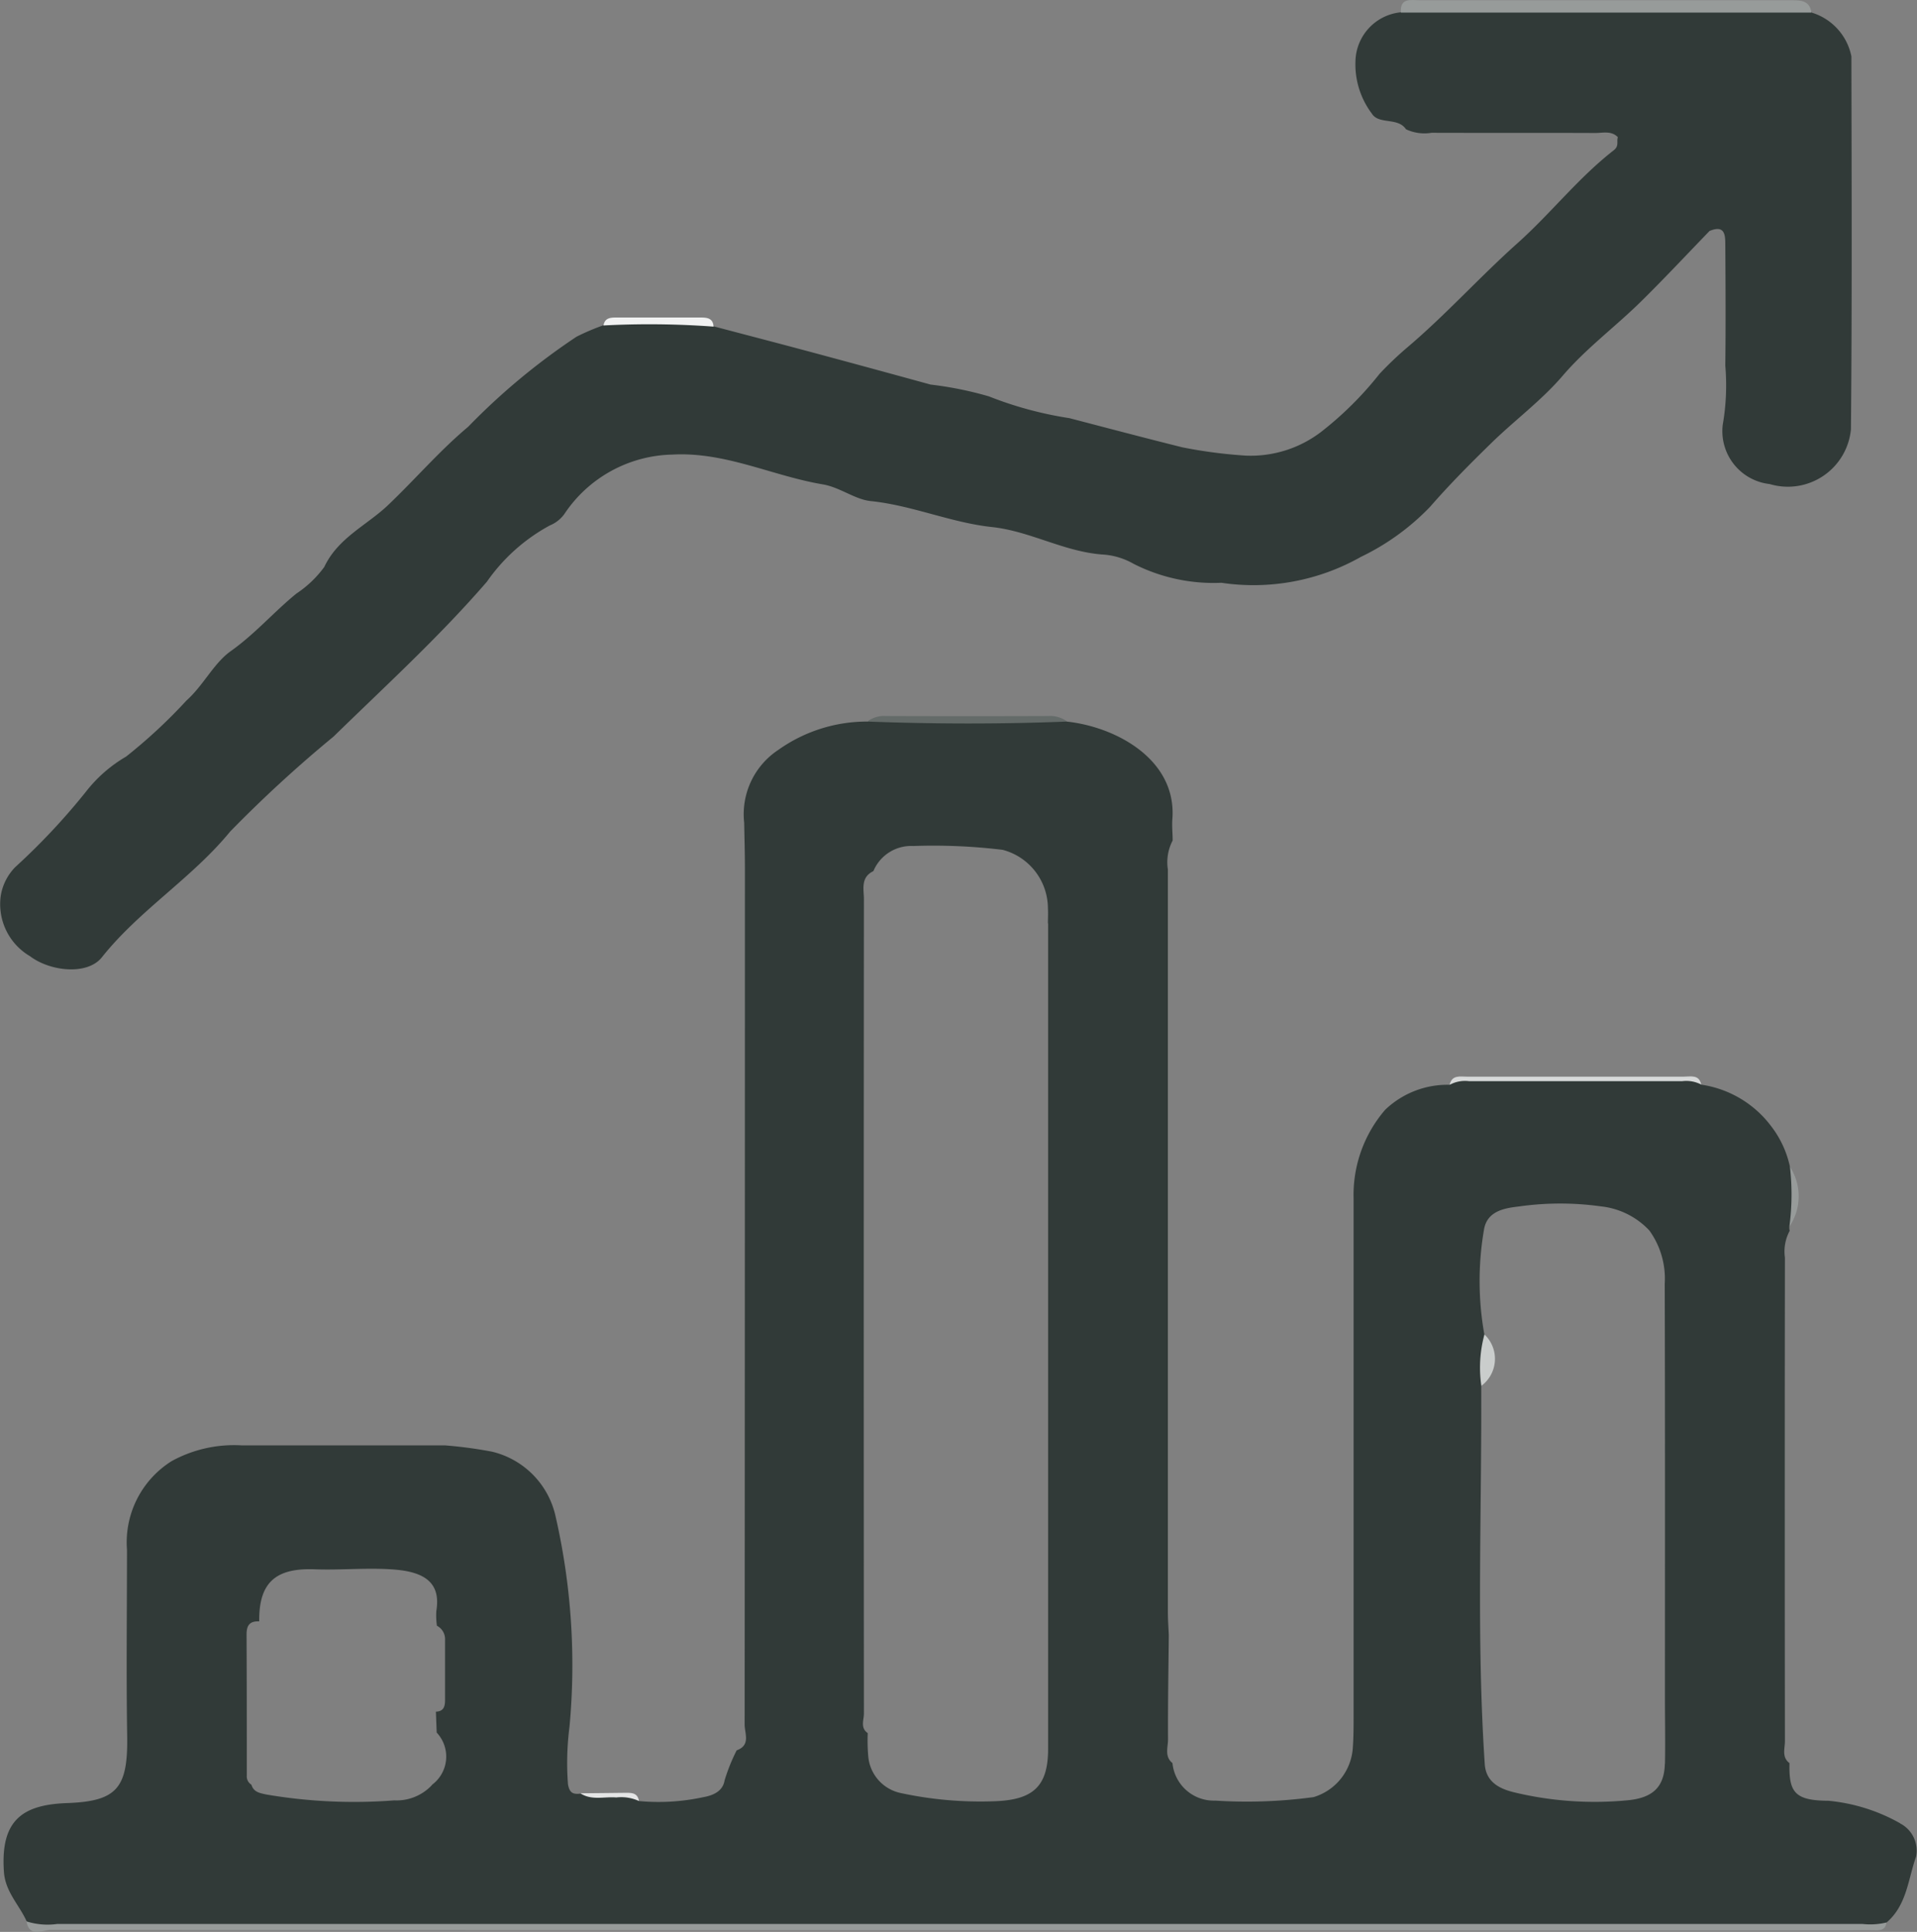 <svg xmlns="http://www.w3.org/2000/svg" width="50" height="50.377" viewBox="0 0 50 50.377">
  <rect x="0" y="0" width="50" height="50.377" fill="#808080" stroke="none"/>
  <g id="data_icon" transform="translate(0 0)">
    <g id="Group_1286" data-name="Group 1286">
      <path id="Path_801" data-name="Path 801" d="M47.251,1.705a1.5,1.5,0,0,1,1.038,1.143c.006,3.24.018,6.481-.012,9.721A1.652,1.652,0,0,1,46.159,14a1.389,1.389,0,0,1-1.226-1.545A5.99,5.99,0,0,0,45,10.913c.013-1.053.007-2.105,0-3.158,0-.264-.018-.517-.411-.355-.605.625-1.2,1.263-1.82,1.871-.663.647-1.409,1.2-2.019,1.914-.544.634-1.237,1.146-1.841,1.734-.554.54-1.1,1.089-1.608,1.673A6.266,6.266,0,0,1,35.493,15.9a5.683,5.683,0,0,1-3.635.674,4.6,4.6,0,0,1-2.292-.495,1.859,1.859,0,0,0-.836-.244c-1-.082-1.866-.608-2.862-.715-1.068-.115-2.07-.564-3.155-.676-.417-.043-.8-.359-1.253-.436-1.315-.221-2.537-.853-3.924-.777a3.47,3.47,0,0,0-2.819,1.554.869.869,0,0,1-.373.292,4.758,4.758,0,0,0-1.645,1.47c-1.243,1.437-2.644,2.715-4,4.038a33.759,33.759,0,0,0-2.694,2.474c-1,1.22-2.37,2.051-3.346,3.279-.383.482-1.36.367-1.877-.027A1.572,1.572,0,0,1,.019,24.74,1.383,1.383,0,0,1,.4,23.986a17.257,17.257,0,0,0,1.84-1.962,3.653,3.653,0,0,1,1.048-.917,13.664,13.664,0,0,0,1.575-1.462c.442-.393.711-.973,1.156-1.289.634-.449,1.123-1.021,1.711-1.5a2.838,2.838,0,0,0,.728-.695c.358-.759,1.108-1.085,1.661-1.61.708-.673,1.345-1.42,2.091-2.044a17.209,17.209,0,0,1,2.828-2.35,5.976,5.976,0,0,1,.706-.3,7.808,7.808,0,0,1,2.87.03c.832.22,1.665.436,2.5.66q1.579.424,3.156.858a9.4,9.4,0,0,1,1.523.308,9.651,9.651,0,0,0,2.1.568c.98.256,1.964.516,2.947.761a12.46,12.46,0,0,0,1.655.216,3.023,3.023,0,0,0,1.967-.622,8.943,8.943,0,0,0,1.522-1.513,9.044,9.044,0,0,1,.7-.668c1.02-.861,1.905-1.852,2.9-2.74.862-.771,1.582-1.7,2.507-2.42.146-.114.068-.23.107-.34-.169-.176-.391-.109-.591-.11-1.424-.006-2.847,0-4.271-.005a1.129,1.129,0,0,1-.664-.092c-.213-.321-.709-.114-.892-.41a2.138,2.138,0,0,1-.426-1.377,1.311,1.311,0,0,1,1.2-1.265,1.049,1.049,0,0,1,.711-.153H46.54a1.065,1.065,0,0,1,.711.155" transform="translate(0 -1.377)" fill="#313a38"/>
      <path id="Path_806" data-name="Path 806" d="M6.038,446.941c.179-.159.4-.1.6-.1q23.625,0,47.25,0a1.025,1.025,0,0,1,.658.127c-.013.165-.114.214-.271.21-.249-.006-.5,0-.746,0q-23.432,0-46.864-.01c-.211,0-.562.209-.63-.227" transform="translate(-5.344 -396.842)" fill="#979b9a"/>
      <path id="Path_807" data-name="Path 807" d="M328.408.328l-10.713,0c-.028-.4.268-.321.5-.321q3.245,0,6.489,0h3.158c.255,0,.515-.016.561.324" transform="translate(-281.157 0)" fill="#979b9a"/>
      <path id="Path_809" data-name="Path 809" d="M202.018,167.1c-.052.276-.279.2-.455.2-1.392,0-2.785,0-4.178,0-.212,0-.427.016-.549-.206a.732.732,0,0,1,.476-.133q2.114.008,4.229,0a.757.757,0,0,1,.477.133" transform="translate(-174.199 -148.29)" fill="#646b69"/>
      <path id="Path_810" data-name="Path 810" d="M335.334,251.124l-6.561,0c.059-.263.278-.209.458-.209q2.824,0,5.647,0c.176,0,.4-.065.456.206" transform="translate(-290.962 -222.839)" fill="#d7d9d9"/>
      <path id="Path_812" data-name="Path 812" d="M139.746,74.225a22.88,22.88,0,0,0-2.87-.03c.033-.2.183-.207.342-.207l2.162,0c.177,0,.353,0,.366.24" transform="translate(-121.135 -65.708)" fill="#f1f2f2"/>
      <path id="Path_813" data-name="Path 813" d="M404.694,273.461a2.171,2.171,0,0,1,.015-1.575,1.41,1.41,0,0,1-.015,1.575" transform="translate(-358.028 -241.468)" fill="#979b9a"/>
      <path id="Path_814" data-name="Path 814" d="M133.222,418.111h-1.186c-.151,0-.31.011-.333-.2.375,0,.75-.011,1.126-.012.166,0,.352-.024.393.207" transform="translate(-116.557 -371.148)" fill="#e4e5e5"/>
      <path id="Path_815" data-name="Path 815" d="M50.244,196.858a4.682,4.682,0,0,0-1.868-.585c-.882-.005-1.031-.225-1.014-.982-.207-.156-.119-.378-.119-.571q-.008-6.306,0-12.611a1.141,1.141,0,0,1,.125-.7.316.316,0,0,1-.01-.1,6.268,6.268,0,0,0,.015-1.575,2.637,2.637,0,0,0-.5-1.066,2.783,2.783,0,0,0-1.807-1.068.848.848,0,0,0-.5-.092q-2.782,0-5.565,0a.83.83,0,0,0-.5.095,2.35,2.35,0,0,0-1.685.652,3.4,3.4,0,0,0-.823,2.317q0,6.738,0,13.476c0,.279,0,.559-.02.838a1.44,1.44,0,0,1-1.024,1.292,12.971,12.971,0,0,1-2.567.091,1.083,1.083,0,0,1-1.113-.978c-.215-.174-.115-.414-.116-.621-.005-.906.011-1.812.02-2.717-.009-.2-.024-.408-.024-.612q0-9.677,0-19.353a1.223,1.223,0,0,1,.125-.756c0-.185-.022-.371-.008-.555.12-1.548-1.457-2.406-2.756-2.546-1.727.069-3.454.065-5.182,0a3.99,3.99,0,0,0-2.337.737,2.009,2.009,0,0,0-.893,1.9c.007.39.019.781.019,1.171q0,11.174-.007,22.348c0,.227.163.539-.208.671a4.833,4.833,0,0,0-.315.783c-.046.286-.3.394-.564.44a5.528,5.528,0,0,1-1.666.1,1.109,1.109,0,0,0-.594-.094c-.309-.026-.634.081-.925-.1-.19.019-.292,0-.336-.245a7.381,7.381,0,0,1,.04-1.5,17.375,17.375,0,0,0-.36-5.471,2.227,2.227,0,0,0-1.655-1.7,11.272,11.272,0,0,0-1.225-.165H7a3.381,3.381,0,0,0-1.833.409A2.5,2.5,0,0,0,4,189.729c0,1.619-.021,3.237.005,4.856.022,1.355-.264,1.7-1.558,1.748-1.169.04-1.754.441-1.656,1.8.037.516.4.857.594,1.287a1.813,1.813,0,0,0,.793.066q23.546,0,47.092,0a1.816,1.816,0,0,0,.626-.04c.53-.454.559-1.133.769-1.719a.8.8,0,0,0-.418-.864m-38.292-1a1.264,1.264,0,0,1-.984.4,13.619,13.619,0,0,1-3.335-.153c-.176-.038-.334-.063-.39-.256a.253.253,0,0,1-.121-.237c0-1.228,0-2.456-.006-3.685,0-.237.086-.348.33-.337-.013-1.044.462-1.394,1.446-1.358.7.026,1.409-.05,2.105.009.822.07,1.182.387,1.069,1.076a1.878,1.878,0,0,0,.015.387.394.394,0,0,1,.212.369q0,.783,0,1.565c0,.167-.033.3-.239.307l.021.545a.914.914,0,0,1-.123,1.362m16.07-22.463q0,10.762,0,21.524c0,.982-.389,1.335-1.41,1.368a9.866,9.866,0,0,1-2.427-.213,1.071,1.071,0,0,1-.853-.95,4.624,4.624,0,0,1-.014-.614c-.2-.138-.1-.342-.1-.512q-.009-10.615,0-21.229c0-.264-.093-.574.247-.737a1.068,1.068,0,0,1,1.04-.655,15.032,15.032,0,0,1,2.333.1A1.582,1.582,0,0,1,28.02,173c.008.13,0,.261,0,.391m16.091,21.922c-.016.6-.313.887-.977.948a8.973,8.973,0,0,1-2.945-.206c-.339-.082-.742-.239-.775-.739-.219-3.287-.076-6.576-.092-9.865a1.553,1.553,0,0,0,.081-1.34,7.911,7.911,0,0,1-.01-2.725c.081-.518.586-.57.931-.613a7.652,7.652,0,0,1,2.117,0,2.022,2.022,0,0,1,1.267.63,2.143,2.143,0,0,1,.4,1.388c.011,3.614.006,7.227.006,10.841,0,.559.012,1.118,0,1.676" transform="translate(-0.688 -149.315)" fill="#313a38"/>
      <path id="Path_816" data-name="Path 816" d="M335.819,311.03a.875.875,0,0,1-.081,1.34,3.286,3.286,0,0,1,.081-1.34" transform="translate(-297.101 -276.232)" fill="#cacdcc"/>
    </g>
  </g>
</svg>
